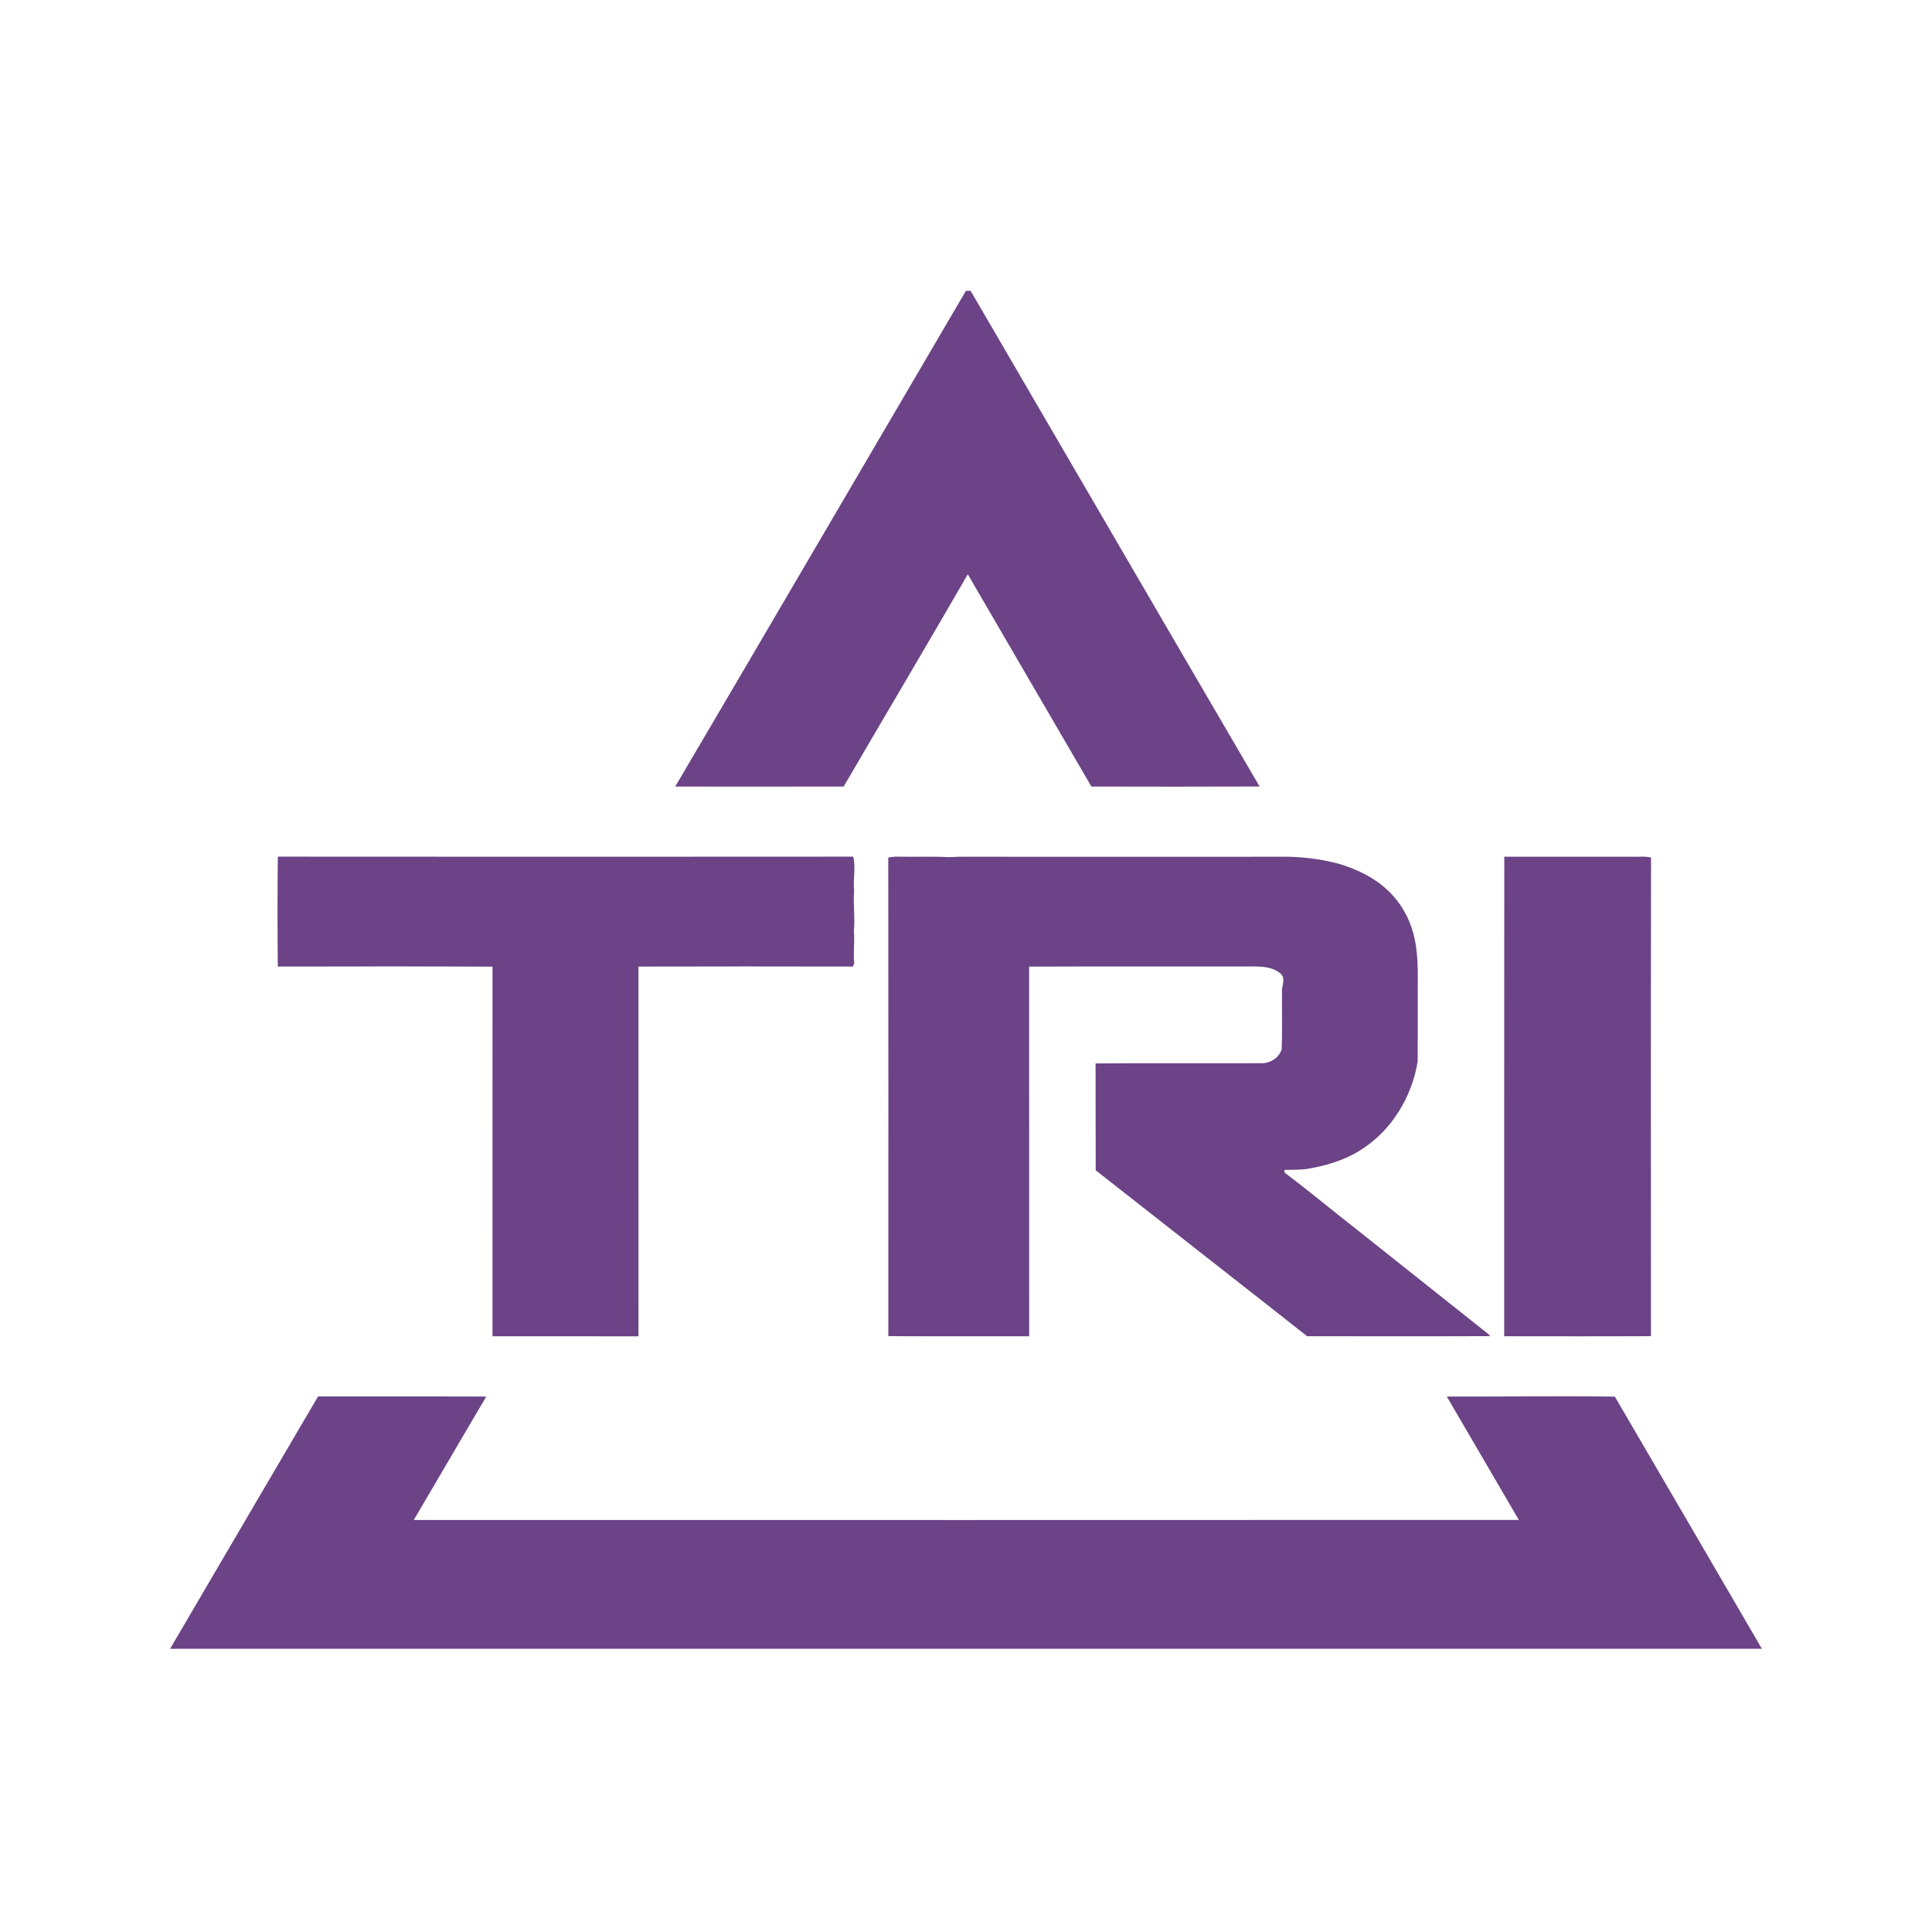 <?xml version="1.0" encoding="UTF-8" ?>
<!DOCTYPE svg PUBLIC "-//W3C//DTD SVG 1.1//EN" "http://www.w3.org/Graphics/SVG/1.1/DTD/svg11.dtd">
<svg width="1276pt" height="1276pt" viewBox="0 0 1276 1276" version="1.1" xmlns="http://www.w3.org/2000/svg">
<g id="#6b4386ff">
<path fill="#6b4386" opacity="1.00" d=" M 637.94 192.08 C 638.71 192.07 640.26 192.06 641.04 192.06 C 704.68 301.17 768.13 410.41 831.90 519.44 C 794.88 519.61 757.84 519.56 720.82 519.47 C 693.66 472.71 666.33 426.05 639.19 379.28 C 612.12 426.15 584.49 472.71 557.21 519.47 C 520.12 519.56 483.04 519.52 445.96 519.49 C 510.12 410.46 573.93 301.21 637.94 192.08 Z" />
<path fill="#6b4386" opacity="1.00" d=" M 183.47 638.36 C 183.26 614.17 183.21 589.96 183.49 565.77 C 310.16 565.87 436.84 565.88 563.51 565.77 C 565.38 573.04 563.22 580.61 564.12 587.99 C 563.32 596.97 564.87 606.01 563.93 615.00 C 564.65 622.01 563.34 629.08 564.21 636.09 C 564.00 636.66 563.58 637.80 563.37 638.36 C 516.14 638.26 468.91 638.26 421.68 638.37 C 421.73 719.77 421.69 801.17 421.70 882.57 C 389.56 882.54 357.41 882.56 325.27 882.56 C 325.29 801.19 325.22 719.81 325.30 638.43 C 278.03 638.17 230.74 638.32 183.47 638.36 Z" />
<path fill="#6b4386" opacity="1.00" d=" M 586.66 566.39 C 589.06 565.83 591.53 565.73 593.99 565.82 C 604.98 565.98 615.98 565.56 626.96 566.11 C 633.96 565.63 640.98 565.91 647.99 565.84 C 713.34 565.95 778.68 565.83 844.05 565.84 C 857.89 565.53 871.80 567.07 885.15 570.75 C 886.18 571.09 887.21 571.43 888.27 571.78 C 900.05 575.75 911.34 581.97 919.75 591.28 C 927.23 599.38 932.22 609.65 934.38 620.44 C 937.13 633.45 936.20 646.80 936.35 660.01 C 936.31 673.71 936.42 687.41 936.30 701.11 C 932.47 724.61 918.95 746.90 898.55 759.59 C 887.54 766.56 874.82 770.26 862.05 772.20 C 857.46 772.60 852.85 772.68 848.25 772.66 C 848.30 773.11 848.39 774.03 848.44 774.48 C 864.35 786.47 879.68 799.23 895.38 811.49 C 924.58 834.70 953.79 857.90 982.99 881.10 C 983.29 881.44 983.91 882.12 984.21 882.46 C 943.92 882.64 903.61 882.53 863.31 882.51 C 816.83 845.89 770.16 809.51 723.65 772.92 C 723.54 749.39 723.70 725.86 723.57 702.34 C 760.39 702.08 797.22 702.35 834.02 702.21 C 839.53 701.93 844.63 698.48 846.46 693.20 C 847.04 679.80 846.51 666.36 846.73 652.95 C 847.27 649.73 848.78 645.82 845.95 643.20 C 840.86 638.57 833.49 638.28 826.98 638.32 C 777.88 638.36 728.79 638.20 679.70 638.40 C 679.75 719.79 679.71 801.17 679.72 882.56 C 648.71 882.47 617.71 882.67 586.71 882.46 C 586.71 777.11 586.80 671.75 586.66 566.39 Z" />
<path fill="#6b4386" opacity="1.00" d=" M 993.52 565.84 C 1022.69 565.82 1051.85 565.84 1081.01 565.83 C 1084.15 565.81 1087.34 565.61 1090.43 566.39 C 1090.26 671.75 1090.38 777.12 1090.37 882.48 C 1058.06 882.65 1025.76 882.54 993.45 882.53 C 993.52 776.97 993.38 671.40 993.52 565.84 Z" />
<path fill="#6b4386" opacity="1.00" d=" M 210.06 922.29 C 247.08 922.38 284.11 922.22 321.14 922.37 C 305.10 949.49 289.30 976.74 273.29 1003.88 C 516.56 1003.89 759.84 1003.96 1003.11 1003.84 C 987.20 976.72 971.49 949.48 955.55 922.37 C 992.54 922.49 1029.56 921.86 1066.53 922.41 C 1099.01 977.86 1131.26 1033.45 1163.65 1088.95 C 813.21 1088.93 462.77 1088.93 112.34 1088.95 C 144.92 1033.40 177.42 977.80 210.06 922.29 Z" />
</g>
</svg>
